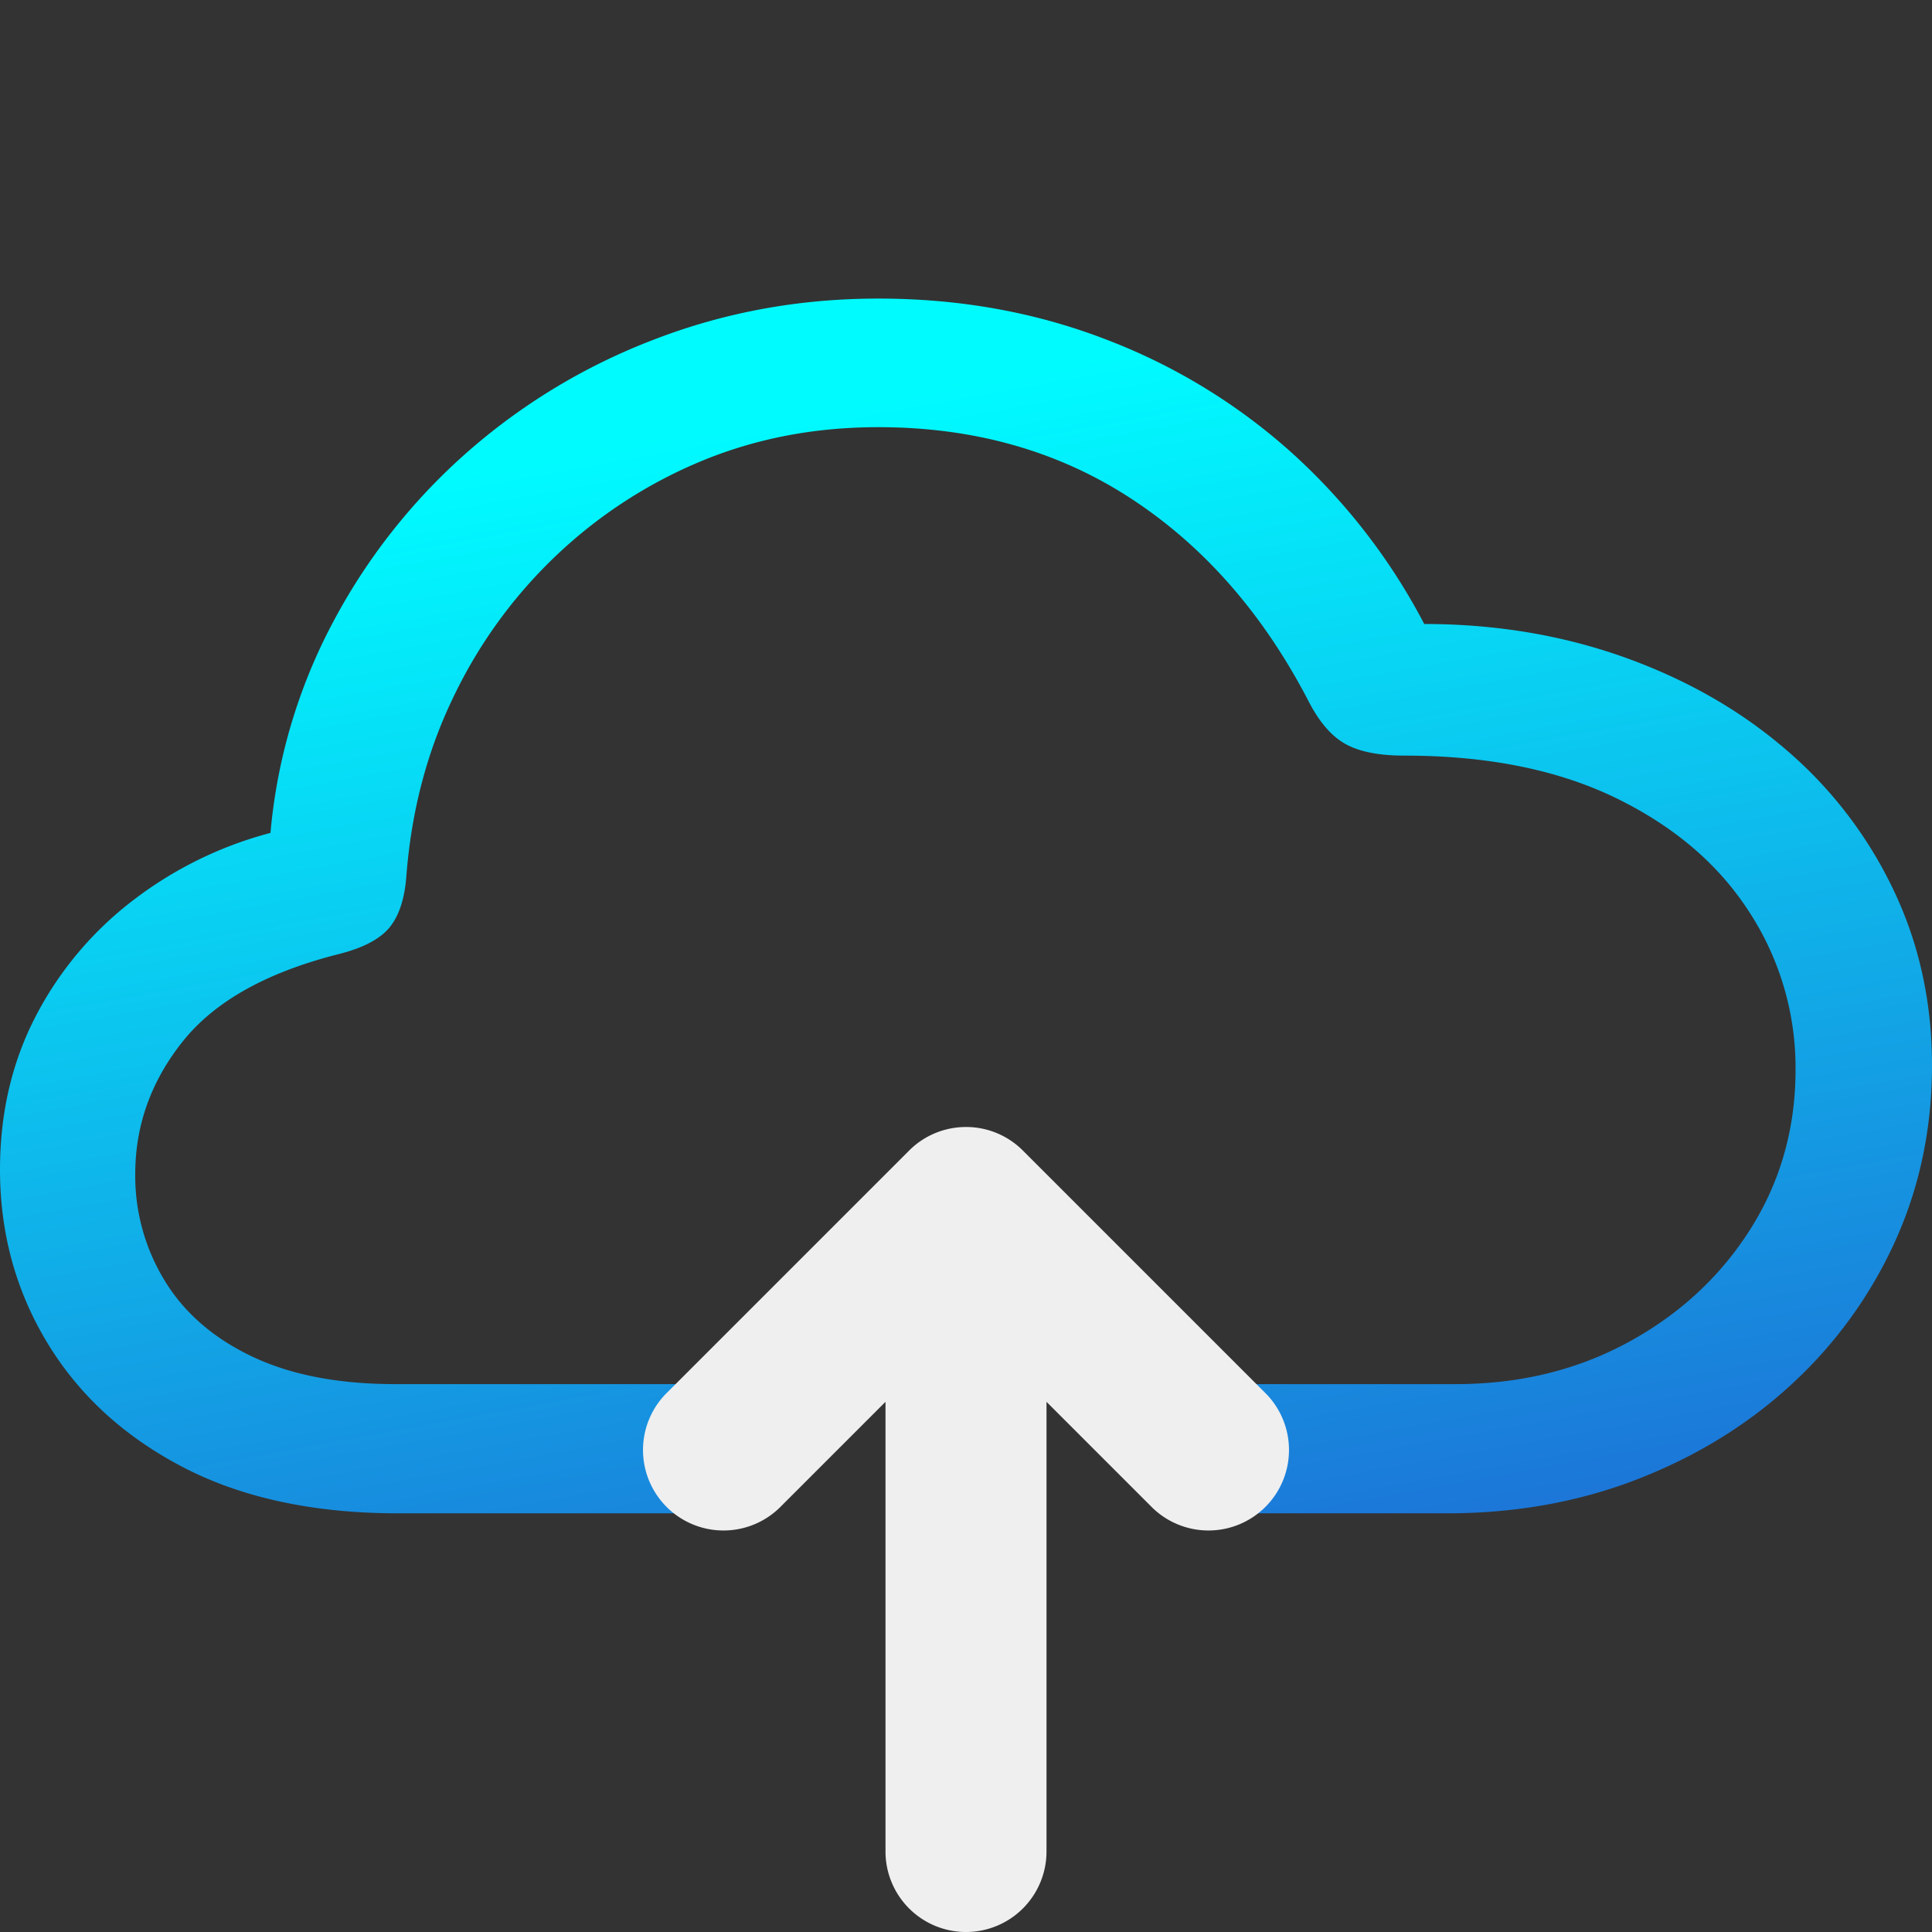 <svg xmlns="http://www.w3.org/2000/svg" xml:space="preserve" viewBox="0 0 48 48"><rect x="0" y="0" width="48" height="48" fill="#333333" stroke="none"/><defs><linearGradient id="LGCloudUpload" x1="0" x2="1" y1="0" y2="0" gradientTransform="matrix(8.651 36.255 40.243 -7.793 10.446 12.238)" gradientUnits="userSpaceOnUse"><stop offset="0" stop-color="#00fbff"/><stop offset="1" stop-color="#2355ce"/></linearGradient></defs><style>@keyframes Combined-Shape_t{0%{transform:translate(0,0);animation-timing-function:cubic-bezier(.42,0,.58,1)}33.333%{transform:translate(0,2px);animation-timing-function:cubic-bezier(.42,0,.58,1)}to{transform:translate(0,0)}}@keyframes Combined-Shape-2_t{0%{transform:translate(0,4px);animation-timing-function:cubic-bezier(.42,0,.58,1)}33.333%{transform:translate(0,-4px);animation-timing-function:cubic-bezier(.42,0,.58,1)}to{transform:translate(0,4px)}}</style><g fill="#efefef"><path id="Combined-Shape" fill="url(#LGCloudUpload)" d="M21.825 7.418c-1.976 0-3.829.343-5.58 1.02a15.255 15.255 0 0 0-4.68 2.835 14.942 14.942 0 0 0-3.315 4.23 13.701 13.701 0 0 0-1.53 5.19 9.63 9.63 0 0 0-3.42 1.68 8.612 8.612 0 0 0-2.415 2.88C.297 26.388 0 27.656 0 29.063c0 1.567.392 3.002 1.17 4.29.778 1.288 1.889 2.32 3.36 3.09 1.471.77 3.267 1.155 5.355 1.155h6.855c.89 0 1.598-.729 1.59-1.62a1.593 1.593 0 0 0-1.59-1.59H9.825c-1.43 0-2.61-.232-3.57-.69-.96-.458-1.677-1.085-2.16-1.875a4.987 4.987 0 0 1-.735-2.655c0-1.208.393-2.31 1.185-3.3.792-.989 2.076-1.708 3.855-2.16.588-.146 1.015-.36 1.26-.645.245-.285.393-.719.435-1.29.126-1.62.511-3.094 1.17-4.455a11.947 11.947 0 0 1 2.595-3.555 11.79 11.79 0 0 1 3.645-2.34c1.359-.55 2.793-.81 4.32-.81 2.354 0 4.449.582 6.27 1.77 1.821 1.188 3.305 2.881 4.44 5.085.252.478.55.828.9 1.02.35.193.838.285 1.455.285 2.074 0 3.83.355 5.28 1.065 1.45.71 2.543 1.654 3.3 2.835a7.086 7.086 0 0 1 1.14 3.9c0 1.447-.367 2.764-1.11 3.945-.743 1.182-1.755 2.123-3.03 2.82-1.275.697-2.708 1.05-4.305 1.05H31.26c-.88 0-1.582.71-1.59 1.59-.008.891.7 1.62 1.59 1.62h4.695c1.723 0 3.32-.292 4.785-.87 1.464-.577 2.74-1.37 3.825-2.385a10.96 10.96 0 0 0 2.535-3.54c.602-1.34.9-2.795.9-4.335 0-1.58-.322-3.03-.96-4.365a10.528 10.528 0 0 0-2.67-3.48c-1.149-.989-2.493-1.75-4.02-2.295-1.527-.544-3.186-.825-4.965-.825a15.247 15.247 0 0 0-3.315-4.275 14.76 14.76 0 0 0-4.62-2.805c-1.73-.664-3.607-1.005-5.625-1.005Z" style="animation:Combined-Shape_t 1s linear infinite both"/><path id="Combined-Shape-2" d="M26 30.828V42a2 2 0 1 1-4 0V30.828l-2.586 2.586a2 2 0 1 1-2.828-2.828l6-6c.39-.39.902-.586 1.414-.586a1.99 1.99 0 0 1 1.414.586l6 6a2 2 0 1 1-2.828 2.828L26 30.828Z" style="animation:Combined-Shape-2_t 1s linear infinite both" transform="translate(0 4)"/></g></svg>